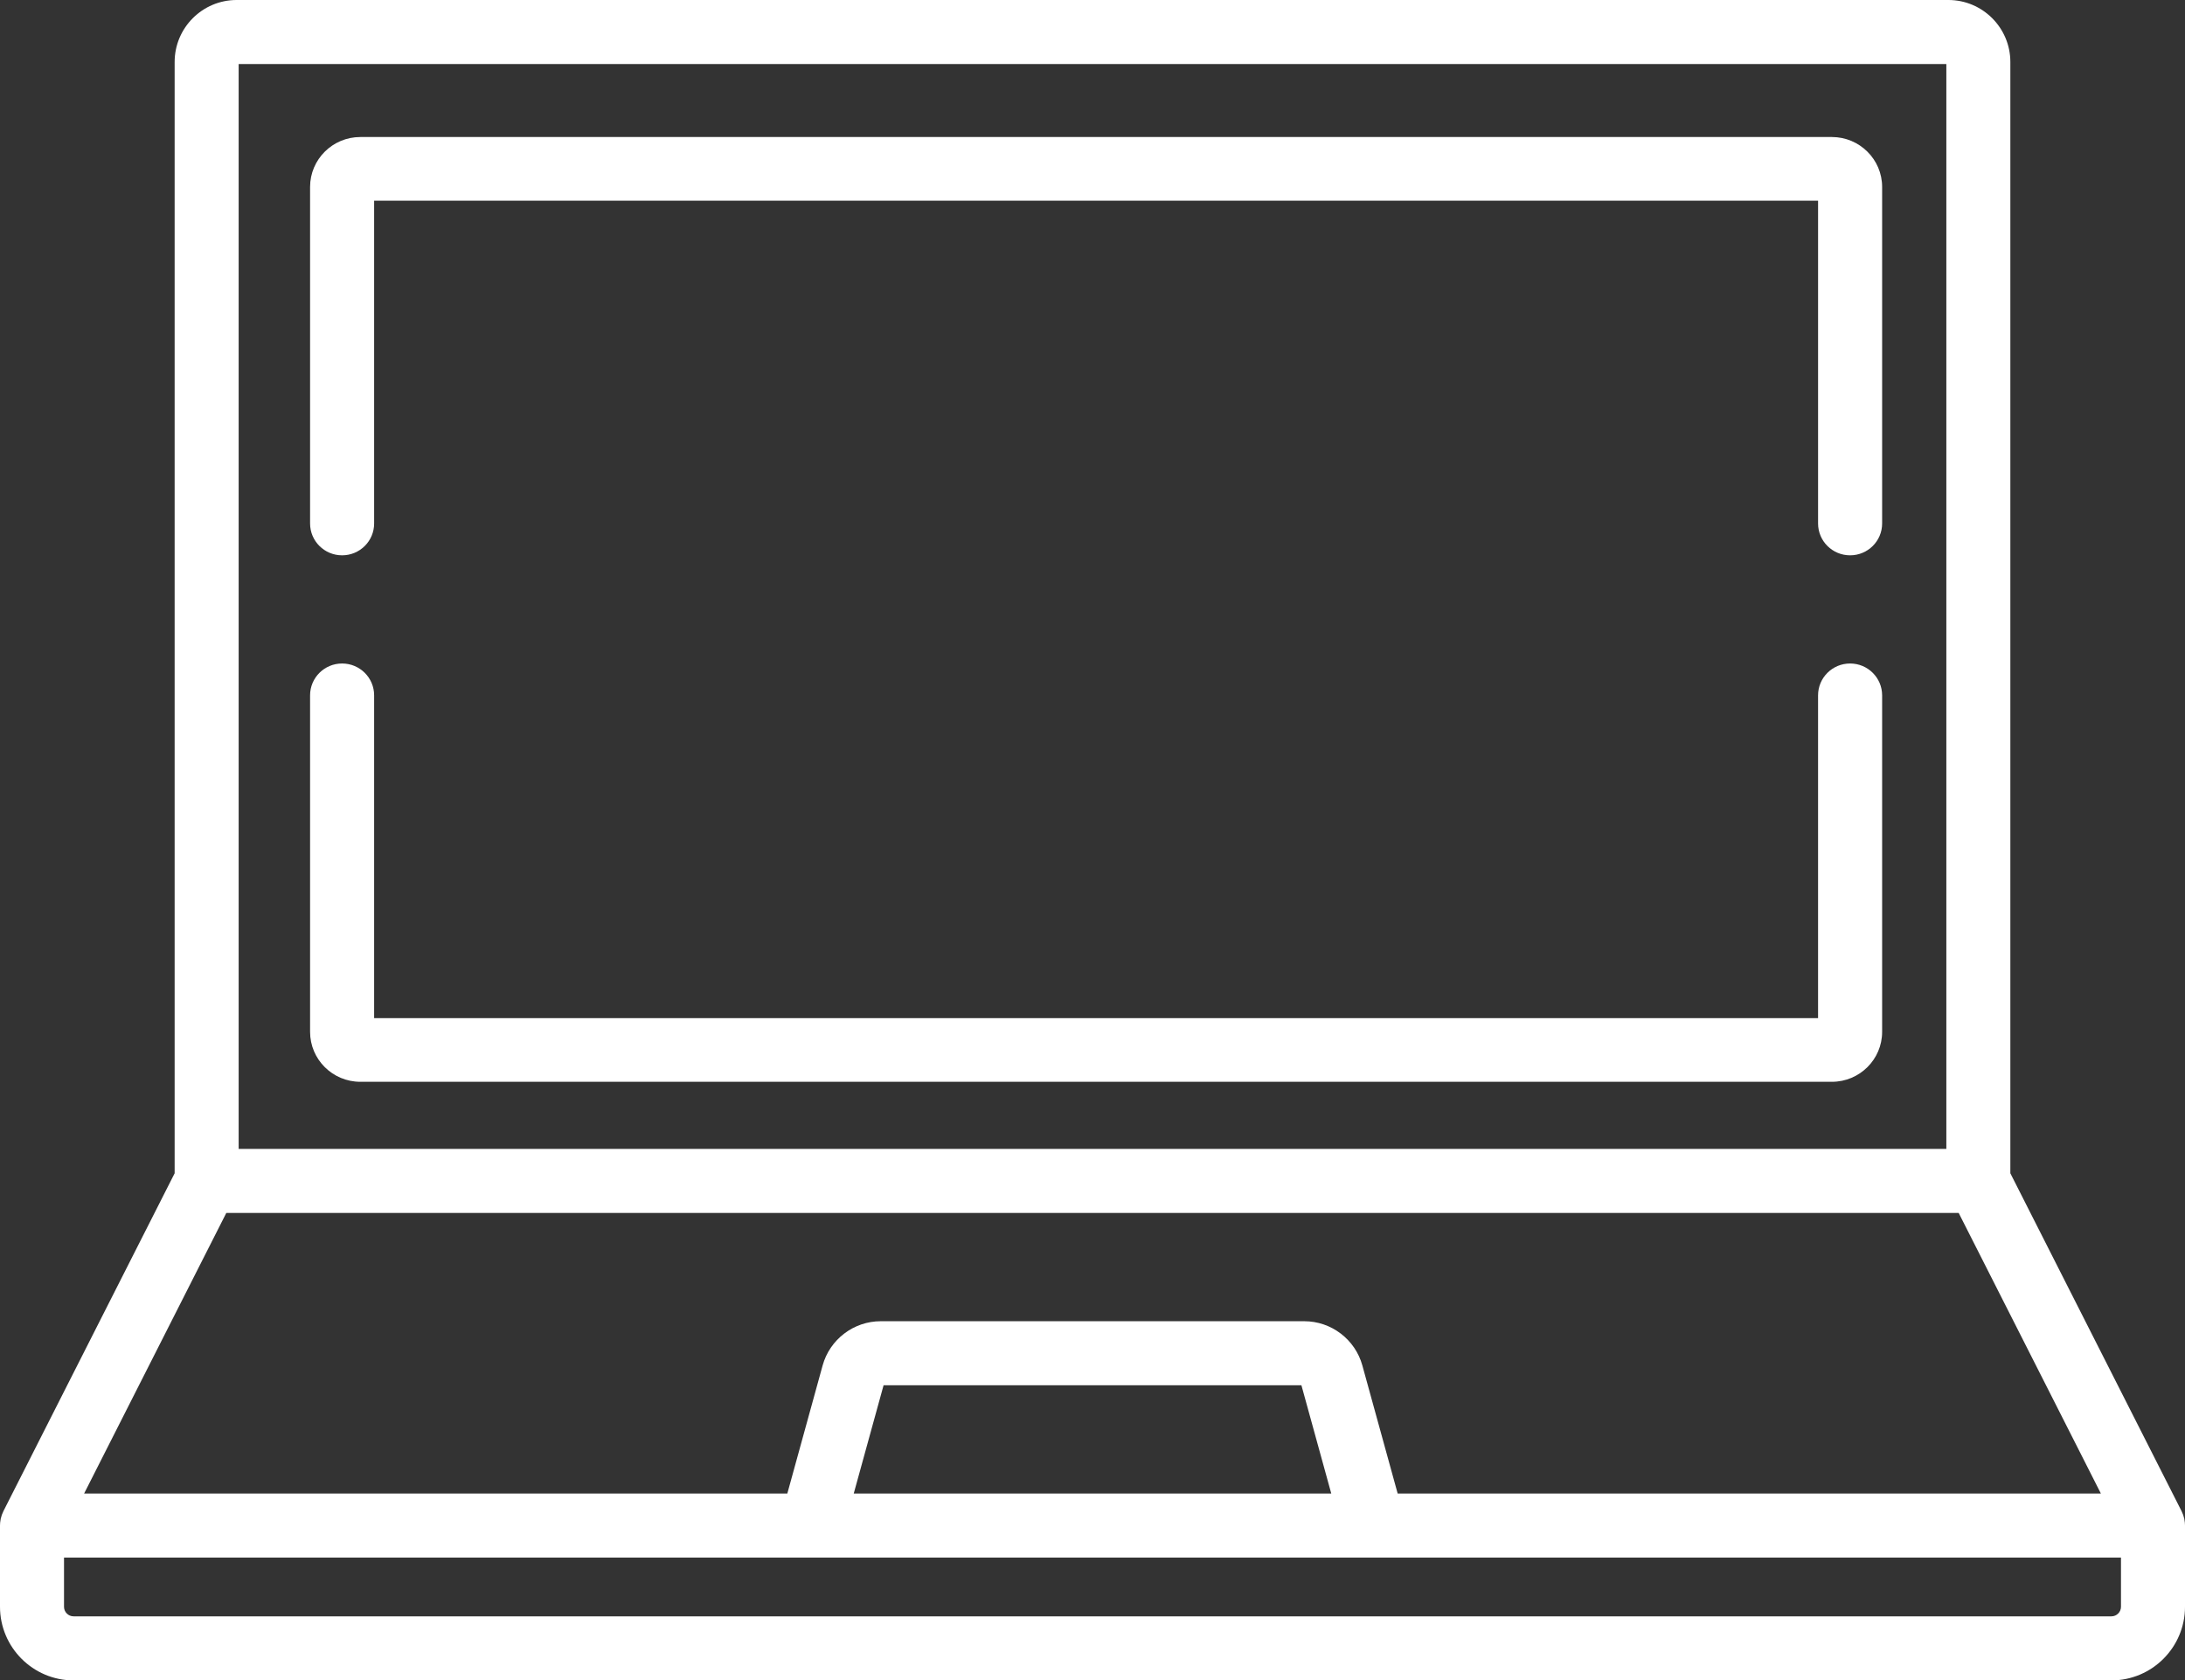<?xml version="1.0" encoding="UTF-8"?>
<svg width="303px" height="233px" viewBox="0 0 303 233" version="1.1" xmlns="http://www.w3.org/2000/svg" xmlns:xlink="http://www.w3.org/1999/xlink">
    <rect x="0" y="0" width="303" height="233" fill="#333333" stroke="none"/>
    <!-- Generator: Sketch 55 (78076) - https://sketchapp.com -->
    <title>laptop</title>
    <desc>Created with Sketch.</desc>
    <g id="Page-1" stroke="none" stroke-width="1" fill="none" fill-rule="evenodd">
        <g id="laptop" fill="#FFFFFF" fill-rule="nonzero">
            <path d="M302.986,211.253 C302.983,211.209 302.983,211.165 302.979,211.121 C302.963,210.945 302.938,210.773 302.902,210.604 C302.898,210.587 302.893,210.571 302.889,210.554 C302.854,210.399 302.811,210.247 302.76,210.099 C302.746,210.06 302.731,210.021 302.717,209.982 C302.667,209.848 302.611,209.717 302.548,209.59 C302.538,209.567 302.531,209.544 302.519,209.522 L278.781,162.686 L278.781,8.595 C278.781,3.856 274.927,0 270.189,0 L32.81,0 C28.072,0 24.218,3.856 24.218,8.595 L24.218,162.685 L0.48,209.521 C0.469,209.544 0.462,209.567 0.451,209.589 C0.389,209.716 0.333,209.847 0.283,209.981 C0.268,210.02 0.253,210.059 0.24,210.099 C0.189,210.247 0.146,210.4 0.111,210.555 C0.107,210.571 0.102,210.587 0.098,210.603 C0.062,210.772 0.037,210.944 0.021,211.12 C0.017,211.164 0.017,211.208 0.014,211.252 C0.008,211.344 0,211.436 0,211.529 L0,222.792 C0,228.421 4.578,233 10.205,233 L292.795,233 C298.422,233 303,228.421 303,222.792 L303,211.529 C303,211.436 302.992,211.344 302.986,211.253 Z M33.095,8.881 L269.905,8.881 L269.905,159.307 L33.095,159.307 L33.095,8.881 Z M31.382,168.186 L271.617,168.186 L291.334,207.089 L193.818,207.089 L188.923,189.336 C187.927,185.722 184.614,183.198 180.866,183.198 L122.133,183.198 C118.385,183.198 115.071,185.722 114.075,189.335 L109.181,207.089 L11.665,207.089 L31.382,168.186 Z M184.61,207.089 L118.39,207.089 L122.529,192.078 L180.471,192.078 L184.61,207.089 Z M294.123,222.791 C294.123,223.524 293.527,224.12 292.795,224.12 L10.205,224.12 C9.473,224.12 8.877,223.524 8.877,222.791 L8.877,215.968 L294.123,215.968 L294.123,222.791 Z" id="Shape"></path>
            <path d="M256.558,92 C254.105,92 252.117,93.976 252.117,96.414 L252.117,141.172 L51.882,141.172 L51.882,96.414 C51.882,93.976 49.894,92 47.441,92 C44.988,92 43,93.976 43,96.414 L43,143.079 C43,146.895 46.124,150 49.964,150 L254.036,150 C257.876,150 261,146.896 261,143.079 L261,96.414 C260.999,93.977 259.012,92 256.558,92 Z" id="Path"></path>
            <path d="M254.036,19 L49.964,19 C46.124,19 43,22.104 43,25.921 L43,72.586 C43,75.024 44.988,77 47.441,77 C49.894,77 51.882,75.024 51.882,72.586 L51.882,27.828 L252.118,27.828 L252.118,72.586 C252.118,75.024 254.106,77 256.559,77 C259.012,77 261,75.024 261,72.586 L261,25.921 C261,22.104 257.876,19 254.036,19 Z" id="Path"></path>
        </g>
    </g>
</svg>